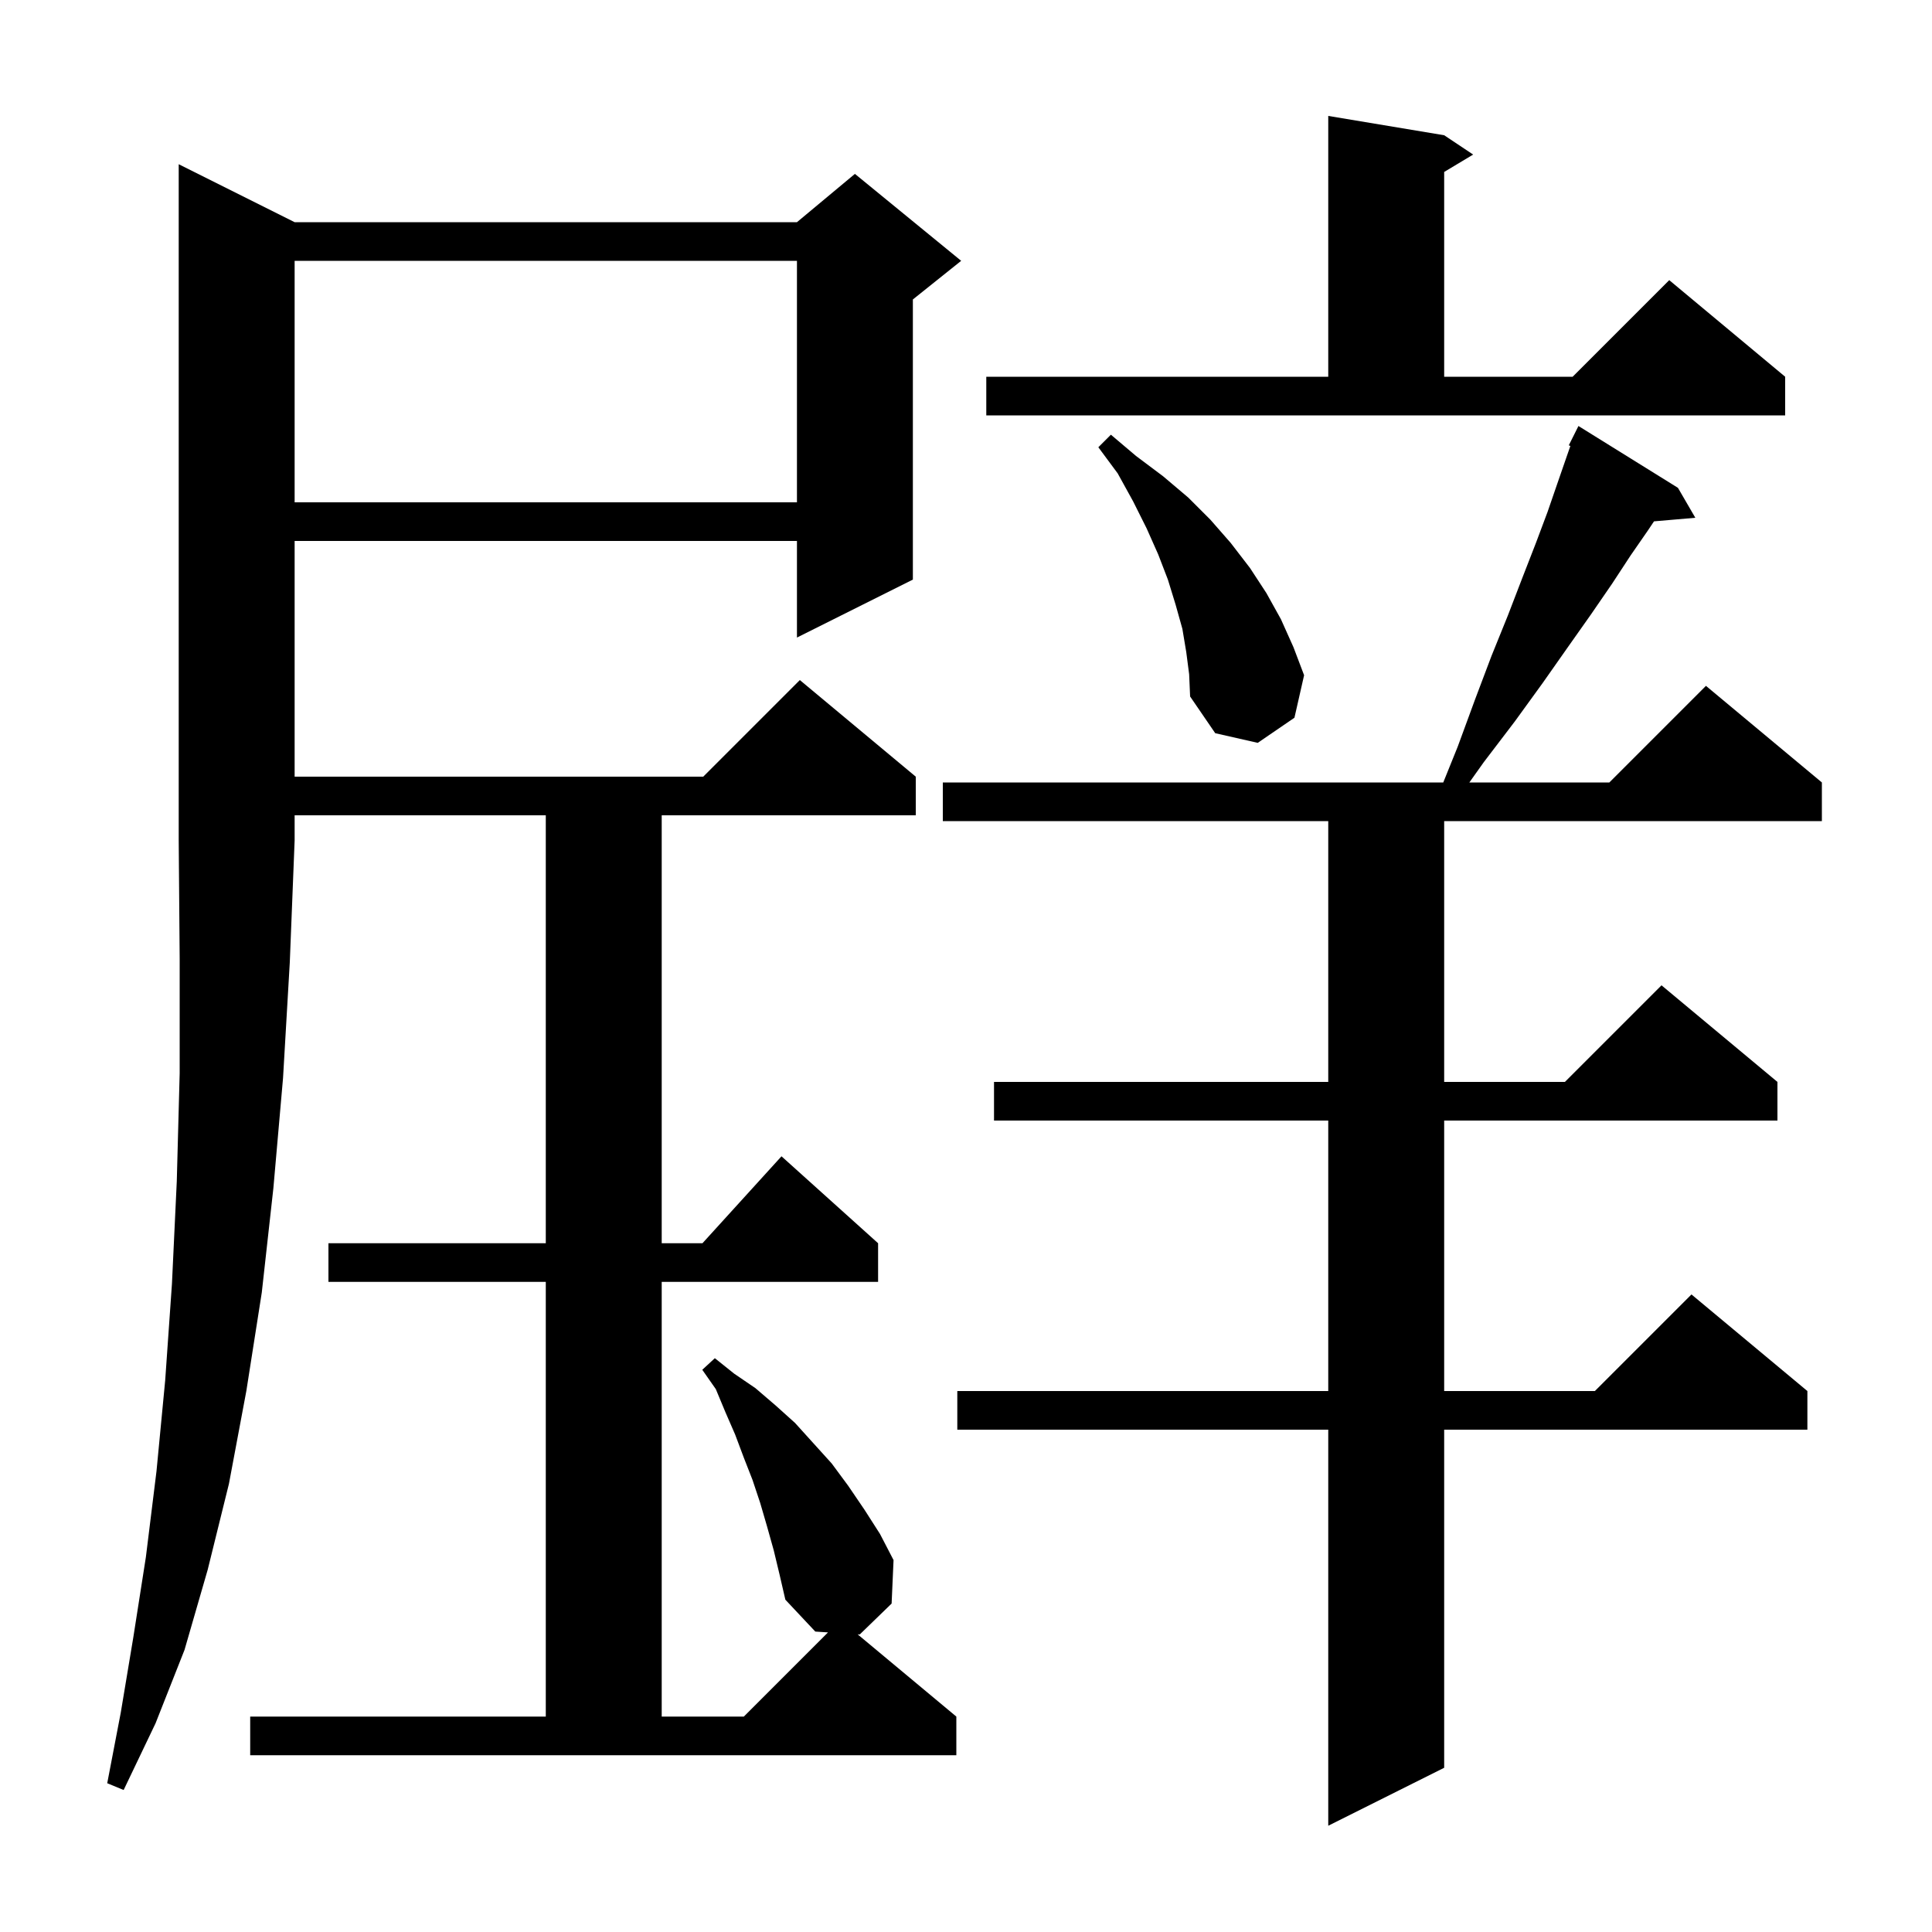<svg xmlns="http://www.w3.org/2000/svg" xmlns:xlink="http://www.w3.org/1999/xlink" version="1.1" baseProfile="full" viewBox="0 0 200 200" width="200" height="200">
<g fill="black">
<path d="M 173.7 50.5 L 175.5 53.6 L 171.221 53.969 L 170.6 54.9 L 168.8 57.5 L 166.9 60.4 L 164.7 63.6 L 162.3 67.0 L 159.7 70.7 L 156.8 74.7 L 153.6 78.9 L 152.107 81.0 L 166.6 81.0 L 176.6 71.0 L 188.6 81.0 L 188.6 85.0 L 149.5 85.0 L 149.5 112.0 L 162.0 112.0 L 172.0 102.0 L 184.0 112.0 L 184.0 116.0 L 149.5 116.0 L 149.5 144.0 L 165.1 144.0 L 175.1 134.0 L 187.1 144.0 L 187.1 148.0 L 149.5 148.0 L 149.5 183.0 L 137.5 189.0 L 137.5 148.0 L 99.1 148.0 L 99.1 144.0 L 137.5 144.0 L 137.5 116.0 L 102.9 116.0 L 102.9 112.0 L 137.5 112.0 L 137.5 85.0 L 97.6 85.0 L 97.6 81.0 L 149.406 81.0 L 150.9 77.3 L 152.7 72.4 L 154.4 67.9 L 156.1 63.7 L 157.6 59.8 L 159.0 56.2 L 160.2 53.0 L 161.2 50.1 L 162.1 47.5 L 162.565 46.164 L 162.4 46.1 L 163.4 44.1 Z M 30.5 23.0 L 82.5 23.0 L 88.5 18.0 L 99.5 27.0 L 94.5 31.0 L 94.5 60.0 L 82.5 66.0 L 82.5 56.0 L 30.5 56.0 L 30.5 80.4 L 72.8 80.4 L 82.8 70.4 L 94.8 80.4 L 94.8 84.4 L 68.5 84.4 L 68.5 128.7 L 72.718 128.7 L 80.9 119.7 L 90.9 128.7 L 90.9 132.7 L 68.5 132.7 L 68.5 177.7 L 77.0 177.7 L 85.714 168.986 L 84.4 168.9 L 81.3 165.6 L 80.7 163.0 L 80.1 160.5 L 79.4 158.0 L 78.7 155.6 L 77.9 153.2 L 77.0 150.9 L 76.1 148.5 L 75.1 146.2 L 74.1 143.8 L 72.7 141.8 L 74.0 140.6 L 76.0 142.2 L 78.2 143.7 L 80.3 145.5 L 82.3 147.3 L 86.1 151.5 L 87.8 153.8 L 89.5 156.3 L 91.1 158.8 L 92.5 161.5 L 92.3 166.0 L 89.0 169.2 L 88.783 169.186 L 99.0 177.7 L 99.0 181.7 L 25.9 181.7 L 25.9 177.7 L 56.5 177.7 L 56.5 132.7 L 34.0 132.7 L 34.0 128.7 L 56.5 128.7 L 56.5 84.4 L 30.5 84.4 L 30.5 87.0 L 30.0 99.6 L 29.3 111.6 L 28.3 123.0 L 27.1 133.8 L 25.5 144.0 L 23.7 153.6 L 21.5 162.5 L 19.1 170.8 L 16.1 178.4 L 12.8 185.3 L 11.1 184.6 L 12.5 177.3 L 13.8 169.5 L 15.1 161.2 L 16.2 152.3 L 17.1 142.9 L 17.8 132.9 L 18.3 122.3 L 18.6 111.1 L 18.6 99.3 L 18.5 87.0 L 18.5 17.0 Z M 122.8 67.5 L 122.4 65.1 L 121.7 62.6 L 120.9 60.0 L 119.9 57.4 L 118.7 54.7 L 117.3 51.9 L 115.7 49.0 L 113.7 46.3 L 115.0 45.0 L 117.6 47.2 L 120.4 49.3 L 123.0 51.5 L 125.3 53.8 L 127.4 56.2 L 129.4 58.8 L 131.1 61.4 L 132.6 64.1 L 133.9 67.0 L 135.0 69.9 L 134.0 74.3 L 130.2 76.9 L 125.8 75.9 L 123.2 72.1 L 123.1 69.8 Z M 30.5 27.0 L 30.5 52.0 L 82.5 52.0 L 82.5 27.0 Z M 102.1 39.0 L 137.5 39.0 L 137.5 12.0 L 149.5 14.0 L 152.5 16.0 L 149.5 17.8 L 149.5 39.0 L 162.8 39.0 L 172.8 29.0 L 184.8 39.0 L 184.8 43.0 L 102.1 43.0 Z " />
</g>
</svg>
